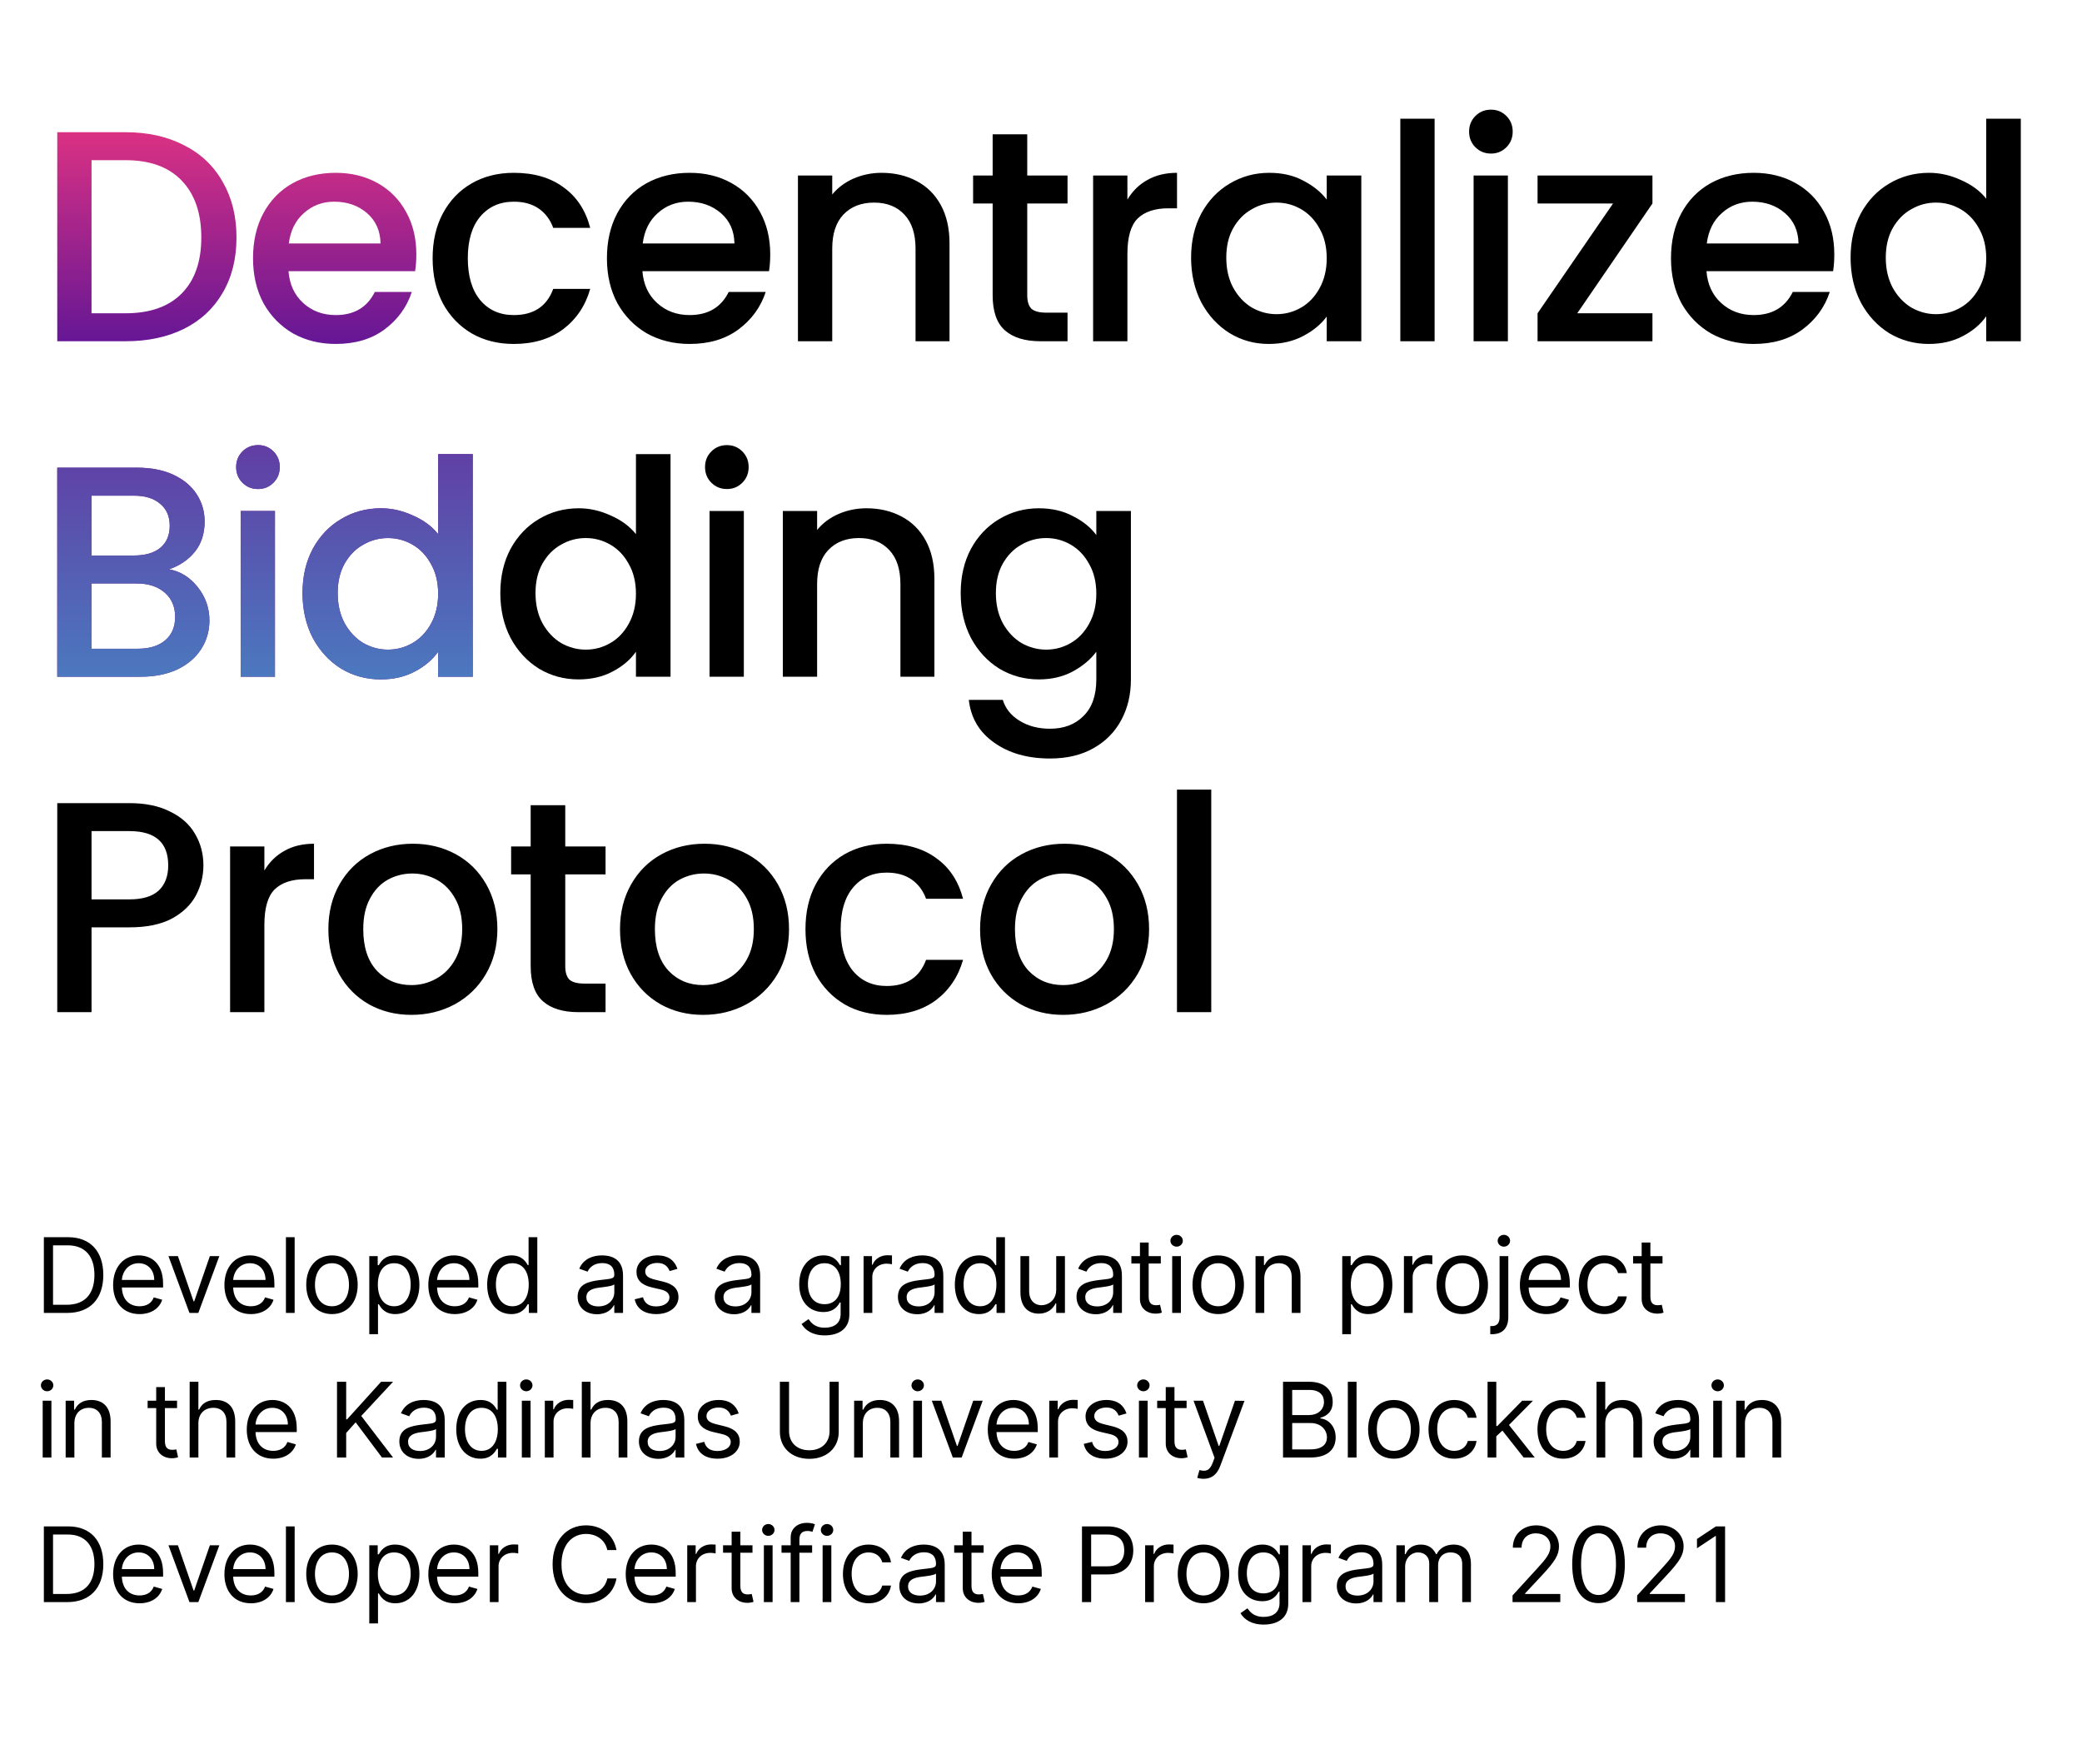 <svg width="360" height="305" viewBox="0 0 360 305" fill="none" xmlns="http://www.w3.org/2000/svg">
<g clip-path="url(#clip0)">
<path d="M11.625 227C15.614 227 17.864 224.52 17.864 220.429C17.864 216.364 15.614 213.909 11.804 213.909H7.585V227H11.625ZM9.17 225.594V215.315H11.702C14.77 215.315 16.329 217.259 16.329 220.429C16.329 223.625 14.77 225.594 11.523 225.594H9.17ZM24.135 227.205C26.129 227.205 27.586 226.207 28.047 224.724L26.589 224.315C26.206 225.338 25.317 225.849 24.135 225.849C22.364 225.849 21.143 224.705 21.073 222.602H28.2V221.963C28.2 218.307 26.027 217.054 23.981 217.054C21.322 217.054 19.558 219.151 19.558 222.168C19.558 225.185 21.297 227.205 24.135 227.205ZM21.073 221.298C21.175 219.771 22.255 218.409 23.981 218.409C25.618 218.409 26.666 219.636 26.666 221.298H21.073ZM37.924 217.182H36.288L33.578 225.006H33.475L30.765 217.182H29.129L32.76 227H34.294L37.924 217.182ZM43.38 227.205C45.375 227.205 46.832 226.207 47.292 224.724L45.835 224.315C45.451 225.338 44.563 225.849 43.38 225.849C41.61 225.849 40.389 224.705 40.319 222.602H47.446V221.963C47.446 218.307 45.272 217.054 43.227 217.054C40.568 217.054 38.804 219.151 38.804 222.168C38.804 225.185 40.542 227.205 43.38 227.205ZM40.319 221.298C40.421 219.771 41.501 218.409 43.227 218.409C44.863 218.409 45.912 219.636 45.912 221.298H40.319ZM50.949 213.909H49.44V227H50.949V213.909ZM57.401 227.205C60.06 227.205 61.849 225.185 61.849 222.142C61.849 219.074 60.06 217.054 57.401 217.054C54.742 217.054 52.952 219.074 52.952 222.142C52.952 225.185 54.742 227.205 57.401 227.205ZM57.401 225.849C55.381 225.849 54.46 224.111 54.46 222.142C54.46 220.173 55.381 218.409 57.401 218.409C59.42 218.409 60.341 220.173 60.341 222.142C60.341 224.111 59.42 225.849 57.401 225.849ZM63.852 230.682H65.361V225.491H65.489C65.821 226.028 66.46 227.205 68.352 227.205C70.807 227.205 72.52 225.236 72.52 222.116C72.52 219.023 70.807 217.054 68.327 217.054C66.409 217.054 65.821 218.23 65.489 218.741H65.31V217.182H63.852V230.682ZM65.335 222.091C65.335 219.892 66.307 218.409 68.148 218.409C70.065 218.409 71.011 220.02 71.011 222.091C71.011 224.188 70.04 225.849 68.148 225.849C66.332 225.849 65.335 224.315 65.335 222.091ZM78.637 227.205C80.632 227.205 82.089 226.207 82.549 224.724L81.092 224.315C80.708 225.338 79.82 225.849 78.637 225.849C76.867 225.849 75.646 224.705 75.576 222.602H82.703V221.963C82.703 218.307 80.529 217.054 78.484 217.054C75.825 217.054 74.061 219.151 74.061 222.168C74.061 225.185 75.799 227.205 78.637 227.205ZM75.576 221.298C75.678 219.771 76.758 218.409 78.484 218.409C80.12 218.409 81.169 219.636 81.169 221.298H75.576ZM88.405 227.205C90.297 227.205 90.936 226.028 91.269 225.491H91.448V227H92.905V213.909H91.396V218.741H91.269C90.936 218.23 90.348 217.054 88.43 217.054C85.95 217.054 84.237 219.023 84.237 222.116C84.237 225.236 85.95 227.205 88.405 227.205ZM88.609 225.849C86.717 225.849 85.746 224.188 85.746 222.091C85.746 220.02 86.692 218.409 88.609 218.409C90.45 218.409 91.422 219.892 91.422 222.091C91.422 224.315 90.425 225.849 88.609 225.849ZM103.229 227.23C104.942 227.23 105.837 226.31 106.144 225.67H106.22V227H107.729V220.531C107.729 217.412 105.351 217.054 104.098 217.054C102.615 217.054 100.928 217.565 100.161 219.355L101.593 219.866C101.925 219.151 102.711 218.384 104.149 218.384C105.536 218.384 106.22 219.119 106.22 220.378V220.429C106.22 221.158 105.479 221.094 103.689 221.324C101.867 221.56 99.879 221.963 99.879 224.213C99.879 226.131 101.362 227.23 103.229 227.23ZM103.459 225.875C102.257 225.875 101.388 225.338 101.388 224.29C101.388 223.139 102.436 222.781 103.612 222.628C104.252 222.551 105.965 222.372 106.22 222.065V223.446C106.22 224.673 105.249 225.875 103.459 225.875ZM117.137 219.381C116.664 217.987 115.603 217.054 113.66 217.054C111.588 217.054 110.054 218.23 110.054 219.892C110.054 221.247 110.86 222.155 112.662 222.577L114.299 222.96C115.289 223.19 115.756 223.663 115.756 224.341C115.756 225.185 114.861 225.875 113.455 225.875C112.221 225.875 111.448 225.344 111.179 224.29L109.748 224.648C110.099 226.316 111.473 227.205 113.481 227.205C115.762 227.205 117.316 225.958 117.316 224.264C117.316 222.896 116.459 222.033 114.708 221.605L113.25 221.247C112.087 220.96 111.563 220.57 111.563 219.815C111.563 218.972 112.458 218.358 113.66 218.358C114.976 218.358 115.52 219.087 115.782 219.764L117.137 219.381ZM126.938 227.23C128.651 227.23 129.546 226.31 129.853 225.67H129.93V227H131.438V220.531C131.438 217.412 129.06 217.054 127.808 217.054C126.325 217.054 124.637 217.565 123.87 219.355L125.302 219.866C125.634 219.151 126.42 218.384 127.859 218.384C129.246 218.384 129.93 219.119 129.93 220.378V220.429C129.93 221.158 129.188 221.094 127.398 221.324C125.577 221.56 123.589 221.963 123.589 224.213C123.589 226.131 125.072 227.23 126.938 227.23ZM127.168 225.875C125.967 225.875 125.097 225.338 125.097 224.29C125.097 223.139 126.146 222.781 127.322 222.628C127.961 222.551 129.674 222.372 129.93 222.065V223.446C129.93 224.673 128.958 225.875 127.168 225.875ZM142.617 230.886C144.969 230.886 146.862 229.812 146.862 227.281V217.182H145.404V218.741H145.251C144.918 218.23 144.305 217.054 142.387 217.054C139.907 217.054 138.194 219.023 138.194 222.04C138.194 225.108 139.984 226.847 142.362 226.847C144.279 226.847 144.893 225.722 145.225 225.185H145.353V227.179C145.353 228.815 144.202 229.557 142.617 229.557C140.834 229.557 140.207 228.617 139.805 228.074L138.603 228.918C139.217 229.947 140.425 230.886 142.617 230.886ZM142.566 225.491C140.674 225.491 139.702 224.06 139.702 222.014C139.702 220.02 140.648 218.409 142.566 218.409C144.407 218.409 145.379 219.892 145.379 222.014C145.379 224.188 144.381 225.491 142.566 225.491ZM149.323 227H150.831V220.787C150.831 219.457 151.88 218.486 153.312 218.486C153.714 218.486 154.13 218.562 154.232 218.588V217.054C154.059 217.041 153.663 217.028 153.439 217.028C152.263 217.028 151.24 217.693 150.883 218.665H150.78V217.182H149.323V227ZM158.609 227.23C160.322 227.23 161.217 226.31 161.524 225.67H161.601V227H163.109V220.531C163.109 217.412 160.731 217.054 159.479 217.054C157.996 217.054 156.308 217.565 155.541 219.355L156.973 219.866C157.305 219.151 158.092 218.384 159.53 218.384C160.917 218.384 161.601 219.119 161.601 220.378V220.429C161.601 221.158 160.859 221.094 159.07 221.324C157.248 221.56 155.26 221.963 155.26 224.213C155.26 226.131 156.743 227.23 158.609 227.23ZM158.839 225.875C157.638 225.875 156.768 225.338 156.768 224.29C156.768 223.139 157.817 222.781 158.993 222.628C159.632 222.551 161.345 222.372 161.601 222.065V223.446C161.601 224.673 160.629 225.875 158.839 225.875ZM169.27 227.205C171.162 227.205 171.801 226.028 172.134 225.491H172.313V227H173.77V213.909H172.262V218.741H172.134C171.801 218.23 171.213 217.054 169.296 217.054C166.816 217.054 165.102 219.023 165.102 222.116C165.102 225.236 166.816 227.205 169.27 227.205ZM169.475 225.849C167.583 225.849 166.611 224.188 166.611 222.091C166.611 220.02 167.557 218.409 169.475 218.409C171.316 218.409 172.287 219.892 172.287 222.091C172.287 224.315 171.29 225.849 169.475 225.849ZM182.63 222.986C182.63 224.827 181.224 225.67 180.099 225.67C178.846 225.67 177.951 224.75 177.951 223.318V217.182H176.442V223.42C176.442 225.926 177.772 227.128 179.613 227.128C181.096 227.128 182.067 226.335 182.528 225.338H182.63V227H184.138V217.182H182.63V222.986ZM189.491 227.23C191.204 227.23 192.099 226.31 192.405 225.67H192.482V227H193.991V220.531C193.991 217.412 191.613 217.054 190.36 217.054C188.877 217.054 187.189 217.565 186.422 219.355L187.854 219.866C188.187 219.151 188.973 218.384 190.411 218.384C191.798 218.384 192.482 219.119 192.482 220.378V220.429C192.482 221.158 191.741 221.094 189.951 221.324C188.129 221.56 186.141 221.963 186.141 224.213C186.141 226.131 187.624 227.23 189.491 227.23ZM189.721 225.875C188.519 225.875 187.65 225.338 187.65 224.29C187.65 223.139 188.698 222.781 189.874 222.628C190.513 222.551 192.226 222.372 192.482 222.065V223.446C192.482 224.673 191.51 225.875 189.721 225.875ZM200.714 217.182H198.617V214.83H197.109V217.182H195.626V218.46H197.109V224.597C197.109 226.31 198.489 227.128 199.768 227.128C200.33 227.128 200.688 227.026 200.893 226.949L200.586 225.594C200.458 225.619 200.254 225.67 199.921 225.67C199.256 225.67 198.617 225.466 198.617 224.188V218.46H200.714V217.182ZM202.683 227H204.192V217.182H202.683V227ZM203.45 215.545C204.038 215.545 204.524 215.085 204.524 214.523C204.524 213.96 204.038 213.5 203.45 213.5C202.862 213.5 202.376 213.96 202.376 214.523C202.376 215.085 202.862 215.545 203.45 215.545ZM210.643 227.205C213.302 227.205 215.092 225.185 215.092 222.142C215.092 219.074 213.302 217.054 210.643 217.054C207.984 217.054 206.194 219.074 206.194 222.142C206.194 225.185 207.984 227.205 210.643 227.205ZM210.643 225.849C208.623 225.849 207.703 224.111 207.703 222.142C207.703 220.173 208.623 218.409 210.643 218.409C212.663 218.409 213.583 220.173 213.583 222.142C213.583 224.111 212.663 225.849 210.643 225.849ZM218.603 221.094C218.603 219.381 219.664 218.409 221.109 218.409C222.509 218.409 223.359 219.323 223.359 220.864V227H224.867V220.761C224.867 218.256 223.532 217.054 221.544 217.054C220.061 217.054 219.14 217.719 218.68 218.716H218.552V217.182H217.095V227H218.603V221.094ZM232.087 230.682H233.595V225.491H233.723C234.055 226.028 234.694 227.205 236.587 227.205C239.041 227.205 240.754 225.236 240.754 222.116C240.754 219.023 239.041 217.054 236.561 217.054C234.643 217.054 234.055 218.23 233.723 218.741H233.544V217.182H232.087V230.682ZM233.569 222.091C233.569 219.892 234.541 218.409 236.382 218.409C238.3 218.409 239.246 220.02 239.246 222.091C239.246 224.188 238.274 225.849 236.382 225.849C234.567 225.849 233.569 224.315 233.569 222.091ZM242.755 227H244.264V220.787C244.264 219.457 245.312 218.486 246.744 218.486C247.147 218.486 247.562 218.562 247.664 218.588V217.054C247.492 217.041 247.095 217.028 246.872 217.028C245.696 217.028 244.673 217.693 244.315 218.665H244.213V217.182H242.755V227ZM252.842 227.205C255.501 227.205 257.291 225.185 257.291 222.142C257.291 219.074 255.501 217.054 252.842 217.054C250.183 217.054 248.394 219.074 248.394 222.142C248.394 225.185 250.183 227.205 252.842 227.205ZM252.842 225.849C250.822 225.849 249.902 224.111 249.902 222.142C249.902 220.173 250.822 218.409 252.842 218.409C254.862 218.409 255.783 220.173 255.783 222.142C255.783 224.111 254.862 225.849 252.842 225.849ZM259.294 217.182V227.716C259.294 228.713 258.885 229.276 257.964 229.276H257.683V230.682H257.99C259.882 230.682 260.802 229.531 260.802 227.716V217.182H259.294ZM260.035 215.545C260.624 215.545 261.109 215.085 261.109 214.523C261.109 213.96 260.624 213.5 260.035 213.5C259.447 213.5 258.962 213.96 258.962 214.523C258.962 215.085 259.447 215.545 260.035 215.545ZM267.382 227.205C269.376 227.205 270.834 226.207 271.294 224.724L269.836 224.315C269.453 225.338 268.564 225.849 267.382 225.849C265.611 225.849 264.39 224.705 264.32 222.602H271.447V221.963C271.447 218.307 269.274 217.054 267.229 217.054C264.569 217.054 262.805 219.151 262.805 222.168C262.805 225.185 264.544 227.205 267.382 227.205ZM264.32 221.298C264.422 219.771 265.503 218.409 267.229 218.409C268.865 218.409 269.913 219.636 269.913 221.298H264.32ZM277.431 227.205C279.604 227.205 281.036 225.875 281.291 224.136H279.783C279.502 225.21 278.607 225.849 277.431 225.849C275.641 225.849 274.49 224.366 274.49 222.091C274.49 219.866 275.666 218.409 277.431 218.409C278.76 218.409 279.553 219.227 279.783 220.122H281.291C281.036 218.281 279.476 217.054 277.405 217.054C274.746 217.054 272.982 219.151 272.982 222.142C272.982 225.082 274.669 227.205 277.431 227.205ZM287.467 217.182H285.37V214.83H283.861V217.182H282.379V218.46H283.861V224.597C283.861 226.31 285.242 227.128 286.521 227.128C287.083 227.128 287.441 227.026 287.646 226.949L287.339 225.594C287.211 225.619 287.006 225.67 286.674 225.67C286.009 225.67 285.37 225.466 285.37 224.188V218.46H287.467V217.182ZM7.381 252H8.889V242.182H7.381V252ZM8.148 240.545C8.736 240.545 9.222 240.085 9.222 239.523C9.222 238.96 8.736 238.5 8.148 238.5C7.56 238.5 7.074 238.96 7.074 239.523C7.074 240.085 7.56 240.545 8.148 240.545ZM12.861 246.094C12.861 244.381 13.922 243.409 15.366 243.409C16.766 243.409 17.616 244.323 17.616 245.864V252H19.125V245.761C19.125 243.256 17.789 242.054 15.801 242.054C14.318 242.054 13.398 242.719 12.937 243.716H12.81V242.182H11.352V252H12.861V246.094ZM30.614 242.182H28.517V239.83H27.009V242.182H25.526V243.46H27.009V249.597C27.009 251.31 28.389 252.128 29.668 252.128C30.23 252.128 30.588 252.026 30.793 251.949L30.486 250.594C30.358 250.619 30.154 250.67 29.821 250.67C29.157 250.67 28.517 250.466 28.517 249.188V243.46H30.614V242.182ZM34.303 246.094C34.303 244.381 35.395 243.409 36.885 243.409C38.304 243.409 39.16 244.304 39.16 245.864V252H40.669V245.761C40.669 243.237 39.327 242.054 37.319 242.054C35.773 242.054 34.891 242.7 34.43 243.716H34.303V238.909H32.794V252H34.303V246.094ZM47.245 252.205C49.239 252.205 50.697 251.207 51.157 249.724L49.7 249.315C49.316 250.338 48.428 250.849 47.245 250.849C45.475 250.849 44.254 249.705 44.183 247.602H51.31V246.963C51.31 243.307 49.137 242.054 47.092 242.054C44.433 242.054 42.669 244.151 42.669 247.168C42.669 250.185 44.407 252.205 47.245 252.205ZM44.183 246.298C44.286 244.771 45.366 243.409 47.092 243.409C48.728 243.409 49.776 244.636 49.776 246.298H44.183ZM58.272 252H59.858V247.756L61.494 245.915L66.045 252H67.963L62.465 244.815L67.963 238.909H65.892L60.011 245.403H59.858V238.909H58.272V252ZM72.399 252.23C74.112 252.23 75.007 251.31 75.314 250.67H75.391V252H76.899V245.531C76.899 242.412 74.521 242.054 73.269 242.054C71.785 242.054 70.098 242.565 69.331 244.355L70.763 244.866C71.095 244.151 71.881 243.384 73.32 243.384C74.707 243.384 75.391 244.119 75.391 245.378V245.429C75.391 246.158 74.649 246.094 72.859 246.324C71.038 246.56 69.05 246.963 69.05 249.213C69.05 251.131 70.533 252.23 72.399 252.23ZM72.629 250.875C71.428 250.875 70.558 250.338 70.558 249.29C70.558 248.139 71.607 247.781 72.783 247.628C73.422 247.551 75.135 247.372 75.391 247.065V248.446C75.391 249.673 74.419 250.875 72.629 250.875ZM83.06 252.205C84.952 252.205 85.591 251.028 85.924 250.491H86.103V252H87.56V238.909H86.051V243.741H85.924C85.591 243.23 85.003 242.054 83.085 242.054C80.605 242.054 78.892 244.023 78.892 247.116C78.892 250.236 80.605 252.205 83.06 252.205ZM83.264 250.849C81.372 250.849 80.401 249.188 80.401 247.091C80.401 245.02 81.347 243.409 83.264 243.409C85.105 243.409 86.077 244.892 86.077 247.091C86.077 249.315 85.08 250.849 83.264 250.849ZM90.232 252H91.741V242.182H90.232V252ZM90.999 240.545C91.587 240.545 92.073 240.085 92.073 239.523C92.073 238.96 91.587 238.5 90.999 238.5C90.411 238.5 89.925 238.96 89.925 239.523C89.925 240.085 90.411 240.545 90.999 240.545ZM94.204 252H95.712V245.787C95.712 244.457 96.76 243.486 98.192 243.486C98.595 243.486 99.01 243.562 99.113 243.588V242.054C98.94 242.041 98.544 242.028 98.32 242.028C97.144 242.028 96.121 242.693 95.763 243.665H95.661V242.182H94.204V252ZM102.11 246.094C102.11 244.381 103.203 243.409 104.692 243.409C106.111 243.409 106.967 244.304 106.967 245.864V252H108.476V245.761C108.476 243.237 107.134 242.054 105.127 242.054C103.58 242.054 102.698 242.7 102.237 243.716H102.11V238.909H100.601V252H102.11V246.094ZM113.825 252.23C115.538 252.23 116.433 251.31 116.74 250.67H116.816V252H118.325V245.531C118.325 242.412 115.947 242.054 114.694 242.054C113.211 242.054 111.524 242.565 110.757 244.355L112.189 244.866C112.521 244.151 113.307 243.384 114.745 243.384C116.132 243.384 116.816 244.119 116.816 245.378V245.429C116.816 246.158 116.075 246.094 114.285 246.324C112.463 246.56 110.476 246.963 110.476 249.213C110.476 251.131 111.958 252.23 113.825 252.23ZM114.055 250.875C112.853 250.875 111.984 250.338 111.984 249.29C111.984 248.139 113.032 247.781 114.208 247.628C114.848 247.551 116.561 247.372 116.816 247.065V248.446C116.816 249.673 115.845 250.875 114.055 250.875ZM127.733 244.381C127.26 242.987 126.199 242.054 124.256 242.054C122.185 242.054 120.651 243.23 120.651 244.892C120.651 246.247 121.456 247.155 123.258 247.577L124.895 247.96C125.886 248.19 126.352 248.663 126.352 249.341C126.352 250.185 125.457 250.875 124.051 250.875C122.817 250.875 122.044 250.344 121.776 249.29L120.344 249.648C120.695 251.316 122.07 252.205 124.077 252.205C126.359 252.205 127.912 250.958 127.912 249.264C127.912 247.896 127.055 247.033 125.304 246.605L123.847 246.247C122.683 245.96 122.159 245.57 122.159 244.815C122.159 243.972 123.054 243.358 124.256 243.358C125.572 243.358 126.116 244.087 126.378 244.764L127.733 244.381ZM143.441 238.909V247.449C143.441 249.366 142.124 250.747 139.938 250.747C137.752 250.747 136.435 249.366 136.435 247.449V238.909H134.85V247.577C134.85 250.261 136.857 252.23 139.938 252.23C143.019 252.23 145.026 250.261 145.026 247.577V238.909H143.441ZM149.195 246.094C149.195 244.381 150.257 243.409 151.701 243.409C153.101 243.409 153.951 244.323 153.951 245.864V252H155.46V245.761C155.46 243.256 154.124 242.054 152.136 242.054C150.653 242.054 149.732 242.719 149.272 243.716H149.144V242.182H147.687V252H149.195V246.094ZM157.916 252H159.425V242.182H157.916V252ZM158.683 240.545C159.271 240.545 159.757 240.085 159.757 239.523C159.757 238.96 159.271 238.5 158.683 238.5C158.095 238.5 157.609 238.96 157.609 239.523C157.609 240.085 158.095 240.545 158.683 240.545ZM169.916 242.182H168.28L165.57 250.006H165.467L162.757 242.182H161.121L164.751 252H166.285L169.916 242.182ZM175.372 252.205C177.366 252.205 178.824 251.207 179.284 249.724L177.827 249.315C177.443 250.338 176.555 250.849 175.372 250.849C173.602 250.849 172.381 249.705 172.31 247.602H179.438V246.963C179.438 243.307 177.264 242.054 175.219 242.054C172.56 242.054 170.795 244.151 170.795 247.168C170.795 250.185 172.534 252.205 175.372 252.205ZM172.31 246.298C172.413 244.771 173.493 243.409 175.219 243.409C176.855 243.409 177.903 244.636 177.903 246.298H172.31ZM181.432 252H182.941V245.787C182.941 244.457 183.989 243.486 185.421 243.486C185.824 243.486 186.239 243.562 186.341 243.588V242.054C186.169 242.041 185.772 242.028 185.549 242.028C184.373 242.028 183.35 242.693 182.992 243.665H182.89V242.182H181.432V252ZM194.784 244.381C194.311 242.987 193.25 242.054 191.307 242.054C189.236 242.054 187.702 243.23 187.702 244.892C187.702 246.247 188.507 247.155 190.31 247.577L191.946 247.96C192.937 248.19 193.403 248.663 193.403 249.341C193.403 250.185 192.508 250.875 191.102 250.875C189.869 250.875 189.095 250.344 188.827 249.29L187.395 249.648C187.746 251.316 189.121 252.205 191.128 252.205C193.41 252.205 194.963 250.958 194.963 249.264C194.963 247.896 194.106 247.033 192.355 246.605L190.898 246.247C189.734 245.96 189.21 245.57 189.21 244.815C189.21 243.972 190.105 243.358 191.307 243.358C192.624 243.358 193.167 244.087 193.429 244.764L194.784 244.381ZM196.934 252H198.442V242.182H196.934V252ZM197.701 240.545C198.289 240.545 198.775 240.085 198.775 239.523C198.775 238.96 198.289 238.5 197.701 238.5C197.113 238.5 196.627 238.96 196.627 239.523C196.627 240.085 197.113 240.545 197.701 240.545ZM205.175 242.182H203.079V239.83H201.57V242.182H200.087V243.46H201.57V249.597C201.57 251.31 202.951 252.128 204.229 252.128C204.792 252.128 205.15 252.026 205.354 251.949L205.047 250.594C204.919 250.619 204.715 250.67 204.383 250.67C203.718 250.67 203.079 250.466 203.079 249.188V243.46H205.175V242.182ZM208.116 255.682C209.477 255.682 210.436 254.96 211.005 253.432L215.186 242.207L213.536 242.182L210.826 250.006H210.724L208.014 242.182H206.377L210.008 252.051L209.727 252.818C209.177 254.314 208.499 254.455 207.4 254.173L207.017 255.503C207.17 255.58 207.605 255.682 208.116 255.682ZM221.849 252H226.579C229.672 252 230.951 250.491 230.951 248.523C230.951 246.452 229.519 245.327 228.317 245.25V245.122C229.442 244.815 230.439 244.074 230.439 242.386C230.439 240.469 229.161 238.909 226.425 238.909H221.849V252ZM223.434 250.594V246.043H226.655C228.368 246.043 229.442 247.193 229.442 248.523C229.442 249.673 228.65 250.594 226.579 250.594H223.434ZM223.434 244.662V240.315H226.425C228.164 240.315 228.931 241.236 228.931 242.386C228.931 243.767 227.806 244.662 226.374 244.662H223.434ZM234.56 238.909H233.051V252H234.56V238.909ZM241.011 252.205C243.67 252.205 245.46 250.185 245.46 247.142C245.46 244.074 243.67 242.054 241.011 242.054C238.352 242.054 236.562 244.074 236.562 247.142C236.562 250.185 238.352 252.205 241.011 252.205ZM241.011 250.849C238.991 250.849 238.071 249.111 238.071 247.142C238.071 245.173 238.991 243.409 241.011 243.409C243.031 243.409 243.951 245.173 243.951 247.142C243.951 249.111 243.031 250.849 241.011 250.849ZM251.451 252.205C253.625 252.205 255.056 250.875 255.312 249.136H253.804C253.522 250.21 252.627 250.849 251.451 250.849C249.662 250.849 248.511 249.366 248.511 247.091C248.511 244.866 249.687 243.409 251.451 243.409C252.781 243.409 253.574 244.227 253.804 245.122H255.312C255.056 243.281 253.497 242.054 251.426 242.054C248.767 242.054 247.002 244.151 247.002 247.142C247.002 250.082 248.69 252.205 251.451 252.205ZM257.217 252H258.726V248.325L259.781 247.347L263.456 252H265.374L260.918 246.375L265.067 242.182H263.2L258.905 246.554H258.726V238.909H257.217V252ZM270.293 252.205C272.466 252.205 273.898 250.875 274.154 249.136H272.645C272.364 250.21 271.469 250.849 270.293 250.849C268.503 250.849 267.352 249.366 267.352 247.091C267.352 244.866 268.529 243.409 270.293 243.409C271.622 243.409 272.415 244.227 272.645 245.122H274.154C273.898 243.281 272.338 242.054 270.267 242.054C267.608 242.054 265.844 244.151 265.844 247.142C265.844 250.082 267.531 252.205 270.293 252.205ZM277.567 246.094C277.567 244.381 278.66 243.409 280.15 243.409C281.569 243.409 282.425 244.304 282.425 245.864V252H283.934V245.761C283.934 243.237 282.591 242.054 280.584 242.054C279.038 242.054 278.155 242.7 277.695 243.716H277.567V238.909H276.059V252H277.567V246.094ZM289.283 252.23C290.996 252.23 291.891 251.31 292.198 250.67H292.274V252H293.783V245.531C293.783 242.412 291.405 242.054 290.152 242.054C288.669 242.054 286.982 242.565 286.215 244.355L287.646 244.866C287.979 244.151 288.765 243.384 290.203 243.384C291.59 243.384 292.274 244.119 292.274 245.378V245.429C292.274 246.158 291.533 246.094 289.743 246.324C287.921 246.56 285.933 246.963 285.933 249.213C285.933 251.131 287.416 252.23 289.283 252.23ZM289.513 250.875C288.311 250.875 287.442 250.338 287.442 249.29C287.442 248.139 288.49 247.781 289.666 247.628C290.305 247.551 292.019 247.372 292.274 247.065V248.446C292.274 249.673 291.303 250.875 289.513 250.875ZM296.236 252H297.745V242.182H296.236V252ZM297.003 240.545C297.591 240.545 298.077 240.085 298.077 239.523C298.077 238.96 297.591 238.5 297.003 238.5C296.415 238.5 295.929 238.96 295.929 239.523C295.929 240.085 296.415 240.545 297.003 240.545ZM301.716 246.094C301.716 244.381 302.777 243.409 304.222 243.409C305.622 243.409 306.472 244.323 306.472 245.864V252H307.98V245.761C307.98 243.256 306.644 242.054 304.657 242.054C303.174 242.054 302.253 242.719 301.793 243.716H301.665V242.182H300.208V252H301.716V246.094ZM11.625 277C15.614 277 17.864 274.52 17.864 270.429C17.864 266.364 15.614 263.909 11.804 263.909H7.585V277H11.625ZM9.17 275.594V265.315H11.702C14.77 265.315 16.329 267.259 16.329 270.429C16.329 273.625 14.77 275.594 11.523 275.594H9.17ZM24.135 277.205C26.129 277.205 27.586 276.207 28.047 274.724L26.589 274.315C26.206 275.338 25.317 275.849 24.135 275.849C22.364 275.849 21.143 274.705 21.073 272.602H28.2V271.963C28.2 268.307 26.027 267.054 23.981 267.054C21.322 267.054 19.558 269.151 19.558 272.168C19.558 275.185 21.297 277.205 24.135 277.205ZM21.073 271.298C21.175 269.771 22.255 268.409 23.981 268.409C25.618 268.409 26.666 269.636 26.666 271.298H21.073ZM37.924 267.182H36.288L33.578 275.006H33.475L30.765 267.182H29.129L32.76 277H34.294L37.924 267.182ZM43.38 277.205C45.375 277.205 46.832 276.207 47.292 274.724L45.835 274.315C45.451 275.338 44.563 275.849 43.38 275.849C41.61 275.849 40.389 274.705 40.319 272.602H47.446V271.963C47.446 268.307 45.272 267.054 43.227 267.054C40.568 267.054 38.804 269.151 38.804 272.168C38.804 275.185 40.542 277.205 43.38 277.205ZM40.319 271.298C40.421 269.771 41.501 268.409 43.227 268.409C44.863 268.409 45.912 269.636 45.912 271.298H40.319ZM50.949 263.909H49.44V277H50.949V263.909ZM57.401 277.205C60.06 277.205 61.849 275.185 61.849 272.142C61.849 269.074 60.06 267.054 57.401 267.054C54.742 267.054 52.952 269.074 52.952 272.142C52.952 275.185 54.742 277.205 57.401 277.205ZM57.401 275.849C55.381 275.849 54.46 274.111 54.46 272.142C54.46 270.173 55.381 268.409 57.401 268.409C59.42 268.409 60.341 270.173 60.341 272.142C60.341 274.111 59.42 275.849 57.401 275.849ZM63.852 280.682H65.361V275.491H65.489C65.821 276.028 66.46 277.205 68.352 277.205C70.807 277.205 72.52 275.236 72.52 272.116C72.52 269.023 70.807 267.054 68.327 267.054C66.409 267.054 65.821 268.23 65.489 268.741H65.31V267.182H63.852V280.682ZM65.335 272.091C65.335 269.892 66.307 268.409 68.148 268.409C70.065 268.409 71.011 270.02 71.011 272.091C71.011 274.188 70.04 275.849 68.148 275.849C66.332 275.849 65.335 274.315 65.335 272.091ZM78.637 277.205C80.632 277.205 82.089 276.207 82.549 274.724L81.092 274.315C80.708 275.338 79.82 275.849 78.637 275.849C76.867 275.849 75.646 274.705 75.576 272.602H82.703V271.963C82.703 268.307 80.529 267.054 78.484 267.054C75.825 267.054 74.061 269.151 74.061 272.168C74.061 275.185 75.799 277.205 78.637 277.205ZM75.576 271.298C75.678 269.771 76.758 268.409 78.484 268.409C80.12 268.409 81.169 269.636 81.169 271.298H75.576ZM84.698 277H86.206V270.787C86.206 269.457 87.254 268.486 88.686 268.486C89.089 268.486 89.504 268.562 89.607 268.588V267.054C89.434 267.041 89.038 267.028 88.814 267.028C87.638 267.028 86.615 267.693 86.257 268.665H86.155V267.182H84.698V277ZM106.596 268C106.11 265.315 103.962 263.73 101.329 263.73C97.979 263.73 95.55 266.312 95.55 270.455C95.55 274.597 97.979 277.179 101.329 277.179C103.962 277.179 106.11 275.594 106.596 272.909H105.011C104.627 274.724 103.067 275.696 101.329 275.696C98.951 275.696 97.085 273.855 97.085 270.455C97.085 267.054 98.951 265.213 101.329 265.213C103.067 265.213 104.627 266.185 105.011 268H106.596ZM112.769 277.205C114.764 277.205 116.221 276.207 116.681 274.724L115.224 274.315C114.84 275.338 113.952 275.849 112.769 275.849C110.999 275.849 109.778 274.705 109.708 272.602H116.835V271.963C116.835 268.307 114.661 267.054 112.616 267.054C109.957 267.054 108.193 269.151 108.193 272.168C108.193 275.185 109.931 277.205 112.769 277.205ZM109.708 271.298C109.81 269.771 110.89 268.409 112.616 268.409C114.252 268.409 115.301 269.636 115.301 271.298H109.708ZM118.83 277H120.338V270.787C120.338 269.457 121.386 268.486 122.818 268.486C123.221 268.486 123.636 268.562 123.739 268.588V267.054C123.566 267.041 123.17 267.028 122.946 267.028C121.77 267.028 120.747 267.693 120.389 268.665H120.287V267.182H118.83V277ZM130.112 267.182H128.015V264.83H126.507V267.182H125.024V268.46H126.507V274.597C126.507 276.31 127.887 277.128 129.166 277.128C129.728 277.128 130.086 277.026 130.291 276.949L129.984 275.594C129.856 275.619 129.652 275.67 129.319 275.67C128.655 275.67 128.015 275.466 128.015 274.188V268.46H130.112V267.182ZM132.081 277H133.59V267.182H132.081V277ZM132.848 265.545C133.436 265.545 133.922 265.085 133.922 264.523C133.922 263.96 133.436 263.5 132.848 263.5C132.26 263.5 131.774 263.96 131.774 264.523C131.774 265.085 132.26 265.545 132.848 265.545ZM140.425 267.182H138.226V266.185C138.226 265.213 138.635 264.702 139.632 264.702C140.067 264.702 140.322 264.804 140.476 264.855L140.911 263.551C140.68 263.449 140.22 263.295 139.479 263.295C138.072 263.295 136.717 264.139 136.717 265.827V267.182H135.132V268.46H136.717V277H138.226V268.46H140.425V267.182ZM142.239 277H143.747V267.182H142.239V277ZM143.006 265.545C143.594 265.545 144.08 265.085 144.08 264.523C144.08 263.96 143.594 263.5 143.006 263.5C142.418 263.5 141.932 263.96 141.932 264.523C141.932 265.085 142.418 265.545 143.006 265.545ZM150.199 277.205C152.372 277.205 153.804 275.875 154.06 274.136H152.551C152.27 275.21 151.375 275.849 150.199 275.849C148.409 275.849 147.259 274.366 147.259 272.091C147.259 269.866 148.435 268.409 150.199 268.409C151.529 268.409 152.321 269.227 152.551 270.122H154.06C153.804 268.281 152.244 267.054 150.173 267.054C147.514 267.054 145.75 269.151 145.75 272.142C145.75 275.082 147.438 277.205 150.199 277.205ZM158.854 277.23C160.567 277.23 161.462 276.31 161.769 275.67H161.846V277H163.354V270.531C163.354 267.412 160.976 267.054 159.724 267.054C158.241 267.054 156.553 267.565 155.786 269.355L157.218 269.866C157.55 269.151 158.337 268.384 159.775 268.384C161.162 268.384 161.846 269.119 161.846 270.378V270.429C161.846 271.158 161.104 271.094 159.314 271.324C157.493 271.56 155.505 271.963 155.505 274.213C155.505 276.131 156.988 277.23 158.854 277.23ZM159.084 275.875C157.883 275.875 157.013 275.338 157.013 274.29C157.013 273.139 158.062 272.781 159.238 272.628C159.877 272.551 161.59 272.372 161.846 272.065V273.446C161.846 274.673 160.874 275.875 159.084 275.875ZM170.078 267.182H167.981V264.83H166.472V267.182H164.989V268.46H166.472V274.597C166.472 276.31 167.853 277.128 169.132 277.128C169.694 277.128 170.052 277.026 170.257 276.949L169.95 275.594C169.822 275.619 169.617 275.67 169.285 275.67C168.62 275.67 167.981 275.466 167.981 274.188V268.46H170.078V267.182ZM176.058 277.205C178.052 277.205 179.509 276.207 179.97 274.724L178.512 274.315C178.129 275.338 177.24 275.849 176.058 275.849C174.287 275.849 173.066 274.705 172.996 272.602H180.123V271.963C180.123 268.307 177.95 267.054 175.904 267.054C173.245 267.054 171.481 269.151 171.481 272.168C171.481 275.185 173.22 277.205 176.058 277.205ZM172.996 271.298C173.098 269.771 174.178 268.409 175.904 268.409C177.541 268.409 178.589 269.636 178.589 271.298H172.996ZM187.085 277H188.67V272.219H191.534C194.583 272.219 195.957 270.365 195.957 268.051C195.957 265.737 194.583 263.909 191.508 263.909H187.085V277ZM188.67 270.812V265.315H191.457C193.586 265.315 194.397 266.479 194.397 268.051C194.397 269.624 193.586 270.812 191.483 270.812H188.67ZM198.006 277H199.515V270.787C199.515 269.457 200.563 268.486 201.995 268.486C202.397 268.486 202.813 268.562 202.915 268.588V267.054C202.743 267.041 202.346 267.028 202.123 267.028C200.946 267.028 199.924 267.693 199.566 268.665H199.463V267.182H198.006V277ZM208.093 277.205C210.752 277.205 212.542 275.185 212.542 272.142C212.542 269.074 210.752 267.054 208.093 267.054C205.434 267.054 203.644 269.074 203.644 272.142C203.644 275.185 205.434 277.205 208.093 277.205ZM208.093 275.849C206.073 275.849 205.153 274.111 205.153 272.142C205.153 270.173 206.073 268.409 208.093 268.409C210.113 268.409 211.033 270.173 211.033 272.142C211.033 274.111 210.113 275.849 208.093 275.849ZM218.508 280.886C220.86 280.886 222.752 279.812 222.752 277.281V267.182H221.295V268.741H221.141C220.809 268.23 220.195 267.054 218.278 267.054C215.798 267.054 214.085 269.023 214.085 272.04C214.085 275.108 215.874 276.847 218.252 276.847C220.17 276.847 220.783 275.722 221.116 275.185H221.244V277.179C221.244 278.815 220.093 279.557 218.508 279.557C216.724 279.557 216.098 278.617 215.695 278.074L214.494 278.918C215.107 279.947 216.315 280.886 218.508 280.886ZM218.457 275.491C216.565 275.491 215.593 274.06 215.593 272.014C215.593 270.02 216.539 268.409 218.457 268.409C220.298 268.409 221.269 269.892 221.269 272.014C221.269 274.188 220.272 275.491 218.457 275.491ZM225.213 277H226.722V270.787C226.722 269.457 227.77 268.486 229.202 268.486C229.605 268.486 230.02 268.562 230.123 268.588V267.054C229.95 267.041 229.554 267.028 229.33 267.028C228.154 267.028 227.131 267.693 226.773 268.665H226.671V267.182H225.213V277ZM234.5 277.23C236.213 277.23 237.108 276.31 237.415 275.67H237.491V277H239V270.531C239 267.412 236.622 267.054 235.369 267.054C233.886 267.054 232.199 267.565 231.432 269.355L232.864 269.866C233.196 269.151 233.982 268.384 235.42 268.384C236.807 268.384 237.491 269.119 237.491 270.378V270.429C237.491 271.158 236.75 271.094 234.96 271.324C233.138 271.56 231.151 271.963 231.151 274.213C231.151 276.131 232.633 277.23 234.5 277.23ZM234.73 275.875C233.528 275.875 232.659 275.338 232.659 274.29C232.659 273.139 233.707 272.781 234.883 272.628C235.523 272.551 237.236 272.372 237.491 272.065V273.446C237.491 274.673 236.52 275.875 234.73 275.875ZM241.453 277H242.962V270.864C242.962 269.425 244.01 268.409 245.186 268.409C246.33 268.409 247.129 269.157 247.129 270.276V277H248.664V270.608C248.664 269.342 249.456 268.409 250.837 268.409C251.911 268.409 252.831 268.978 252.831 270.429V277H254.34V270.429C254.34 268.121 253.1 267.054 251.348 267.054C249.942 267.054 248.913 267.7 248.408 268.716H248.306C247.82 267.668 246.963 267.054 245.672 267.054C244.394 267.054 243.448 267.668 243.039 268.716H242.911V267.182H241.453V277ZM261.535 277H269.793V275.594H263.708V275.491L266.648 272.347C268.898 269.937 269.563 268.812 269.563 267.361C269.563 265.341 267.927 263.73 265.626 263.73C263.331 263.73 261.586 265.29 261.586 267.591H263.094C263.094 266.102 264.06 265.111 265.575 265.111C266.994 265.111 268.08 265.98 268.08 267.361C268.08 268.569 267.371 269.464 265.856 271.119L261.535 275.849V277ZM276.403 277.179C279.292 277.179 280.954 274.731 280.954 270.455C280.954 266.21 279.267 263.73 276.403 263.73C273.54 263.73 271.852 266.21 271.852 270.455C271.852 274.731 273.514 277.179 276.403 277.179ZM276.403 275.773C274.498 275.773 273.386 273.862 273.386 270.455C273.386 267.054 274.511 265.111 276.403 265.111C278.295 265.111 279.42 267.054 279.42 270.455C279.42 273.862 278.308 275.773 276.403 275.773ZM283.083 277H291.342V275.594H285.257V275.491L288.197 272.347C290.447 269.937 291.112 268.812 291.112 267.361C291.112 265.341 289.475 263.73 287.174 263.73C284.879 263.73 283.134 265.29 283.134 267.591H284.643C284.643 266.102 285.608 265.111 287.123 265.111C288.542 265.111 289.629 265.98 289.629 267.361C289.629 268.569 288.919 269.464 287.404 271.119L283.083 275.849V277ZM298.284 263.909H296.699L293.426 266.082V267.693L296.622 265.571H296.699V277H298.284V263.909Z" fill="black"/>
<path d="M21.704 22.86C25.552 22.86 28.915 23.605 31.792 25.096C34.704 26.552 36.94 28.667 38.5 31.44C40.095 34.179 40.892 37.385 40.892 41.06C40.892 44.735 40.095 47.924 38.5 50.628C36.94 53.332 34.704 55.412 31.792 56.868C28.915 58.289 25.552 59 21.704 59H9.9V22.86H21.704ZM21.704 54.164C25.933 54.164 29.175 53.02 31.428 50.732C33.681 48.444 34.808 45.22 34.808 41.06C34.808 36.865 33.681 33.589 31.428 31.232C29.175 28.875 25.933 27.696 21.704 27.696H15.828V54.164H21.704ZM71.987 43.972C71.987 45.047 71.918 46.017 71.779 46.884H49.887C50.06 49.172 50.91 51.009 52.435 52.396C53.961 53.783 55.833 54.476 58.051 54.476C61.24 54.476 63.494 53.141 64.811 50.472H71.207C70.341 53.107 68.763 55.273 66.475 56.972C64.222 58.636 61.414 59.468 58.051 59.468C55.312 59.468 52.851 58.861 50.667 57.648C48.518 56.4 46.819 54.667 45.571 52.448C44.358 50.195 43.751 47.595 43.751 44.648C43.751 41.701 44.34 39.119 45.519 36.9C46.733 34.647 48.414 32.913 50.563 31.7C52.747 30.487 55.243 29.88 58.051 29.88C60.755 29.88 63.164 30.469 65.279 31.648C67.394 32.827 69.04 34.491 70.219 36.64C71.398 38.755 71.987 41.199 71.987 43.972ZM65.799 42.1C65.764 39.916 64.984 38.165 63.459 36.848C61.934 35.531 60.044 34.872 57.791 34.872C55.746 34.872 53.995 35.531 52.539 36.848C51.083 38.131 50.217 39.881 49.939 42.1H65.799Z" fill="url(#paint0_linear)"/>
<path d="M74.805 44.648C74.805 41.701 75.394 39.119 76.573 36.9C77.786 34.647 79.45 32.913 81.565 31.7C83.68 30.487 86.106 29.88 88.845 29.88C92.312 29.88 95.172 30.712 97.425 32.376C99.713 34.005 101.256 36.345 102.053 39.396H95.657C95.137 37.975 94.305 36.865 93.161 36.068C92.017 35.271 90.578 34.872 88.845 34.872C86.418 34.872 84.477 35.739 83.021 37.472C81.6 39.171 80.889 41.563 80.889 44.648C80.889 47.733 81.6 50.143 83.021 51.876C84.477 53.609 86.418 54.476 88.845 54.476C92.277 54.476 94.548 52.968 95.657 49.952H102.053C101.221 52.864 99.661 55.187 97.373 56.92C95.085 58.619 92.242 59.468 88.845 59.468C86.106 59.468 83.68 58.861 81.565 57.648C79.45 56.4 77.786 54.667 76.573 52.448C75.394 50.195 74.805 47.595 74.805 44.648ZM133.181 43.972C133.181 45.047 133.111 46.017 132.973 46.884H111.081C111.254 49.172 112.103 51.009 113.629 52.396C115.154 53.783 117.026 54.476 119.245 54.476C122.434 54.476 124.687 53.141 126.005 50.472H132.401C131.534 53.107 129.957 55.273 127.669 56.972C125.415 58.636 122.607 59.468 119.245 59.468C116.506 59.468 114.045 58.861 111.861 57.648C109.711 56.4 108.013 54.667 106.765 52.448C105.551 50.195 104.945 47.595 104.945 44.648C104.945 41.701 105.534 39.119 106.713 36.9C107.926 34.647 109.607 32.913 111.757 31.7C113.941 30.487 116.437 29.88 119.245 29.88C121.949 29.88 124.358 30.469 126.473 31.648C128.587 32.827 130.234 34.491 131.413 36.64C132.591 38.755 133.181 41.199 133.181 43.972ZM126.993 42.1C126.958 39.916 126.178 38.165 124.653 36.848C123.127 35.531 121.238 34.872 118.985 34.872C116.939 34.872 115.189 35.531 113.733 36.848C112.277 38.131 111.41 39.881 111.133 42.1H126.993ZM152.43 29.88C154.684 29.88 156.694 30.348 158.462 31.284C160.265 32.22 161.669 33.607 162.674 35.444C163.68 37.281 164.182 39.5 164.182 42.1V59H158.306V42.984C158.306 40.419 157.665 38.46 156.382 37.108C155.1 35.721 153.349 35.028 151.13 35.028C148.912 35.028 147.144 35.721 145.826 37.108C144.544 38.46 143.902 40.419 143.902 42.984V59H137.974V30.348H143.902V33.624C144.873 32.445 146.104 31.527 147.594 30.868C149.12 30.209 150.732 29.88 152.43 29.88ZM177.62 35.184V51.044C177.62 52.119 177.863 52.899 178.348 53.384C178.868 53.835 179.735 54.06 180.948 54.06H184.588V59H179.908C177.239 59 175.193 58.376 173.772 57.128C172.351 55.88 171.64 53.852 171.64 51.044V35.184H168.26V30.348H171.64V23.224H177.62V30.348H184.588V35.184H177.62ZM194.94 34.508C195.806 33.052 196.95 31.925 198.372 31.128C199.828 30.296 201.544 29.88 203.52 29.88V36.016H202.012C199.689 36.016 197.921 36.605 196.708 37.784C195.529 38.963 194.94 41.008 194.94 43.92V59H189.012V30.348H194.94V34.508ZM205.953 44.544C205.953 41.667 206.542 39.119 207.721 36.9C208.934 34.681 210.563 32.965 212.609 31.752C214.689 30.504 216.977 29.88 219.473 29.88C221.726 29.88 223.685 30.331 225.349 31.232C227.047 32.099 228.399 33.191 229.405 34.508V30.348H235.385V59H229.405V54.736C228.399 56.088 227.03 57.215 225.297 58.116C223.563 59.017 221.587 59.468 219.369 59.468C216.907 59.468 214.654 58.844 212.609 57.596C210.563 56.313 208.934 54.545 207.721 52.292C206.542 50.004 205.953 47.421 205.953 44.544ZM229.405 44.648C229.405 42.672 228.989 40.956 228.157 39.5C227.359 38.044 226.302 36.935 224.985 36.172C223.667 35.409 222.246 35.028 220.721 35.028C219.195 35.028 217.774 35.409 216.457 36.172C215.139 36.9 214.065 37.992 213.233 39.448C212.435 40.869 212.037 42.568 212.037 44.544C212.037 46.52 212.435 48.253 213.233 49.744C214.065 51.235 215.139 52.379 216.457 53.176C217.809 53.939 219.23 54.32 220.721 54.32C222.246 54.32 223.667 53.939 224.985 53.176C226.302 52.413 227.359 51.304 228.157 49.848C228.989 48.357 229.405 46.624 229.405 44.648ZM248.059 20.52V59H242.131V20.52H248.059ZM257.818 26.552C256.743 26.552 255.842 26.188 255.114 25.46C254.386 24.732 254.022 23.831 254.022 22.756C254.022 21.681 254.386 20.78 255.114 20.052C255.842 19.324 256.743 18.96 257.818 18.96C258.858 18.96 259.742 19.324 260.47 20.052C261.198 20.78 261.562 21.681 261.562 22.756C261.562 23.831 261.198 24.732 260.47 25.46C259.742 26.188 258.858 26.552 257.818 26.552ZM260.73 30.348V59H254.802V30.348H260.73ZM272.725 54.164H285.725V59H265.861V54.164L278.913 35.184H265.861V30.348H285.725V35.184L272.725 54.164ZM317.169 43.972C317.169 45.047 317.1 46.017 316.961 46.884H295.069C295.243 49.172 296.092 51.009 297.617 52.396C299.143 53.783 301.015 54.476 303.233 54.476C306.423 54.476 308.676 53.141 309.993 50.472H316.389C315.523 53.107 313.945 55.273 311.657 56.972C309.404 58.636 306.596 59.468 303.233 59.468C300.495 59.468 298.033 58.861 295.849 57.648C293.7 56.4 292.001 54.667 290.753 52.448C289.54 50.195 288.933 47.595 288.933 44.648C288.933 41.701 289.523 39.119 290.701 36.9C291.915 34.647 293.596 32.913 295.745 31.7C297.929 30.487 300.425 29.88 303.233 29.88C305.937 29.88 308.347 30.469 310.461 31.648C312.576 32.827 314.223 34.491 315.401 36.64C316.58 38.755 317.169 41.199 317.169 43.972ZM310.981 42.1C310.947 39.916 310.167 38.165 308.641 36.848C307.116 35.531 305.227 34.872 302.973 34.872C300.928 34.872 299.177 35.531 297.721 36.848C296.265 38.131 295.399 39.881 295.121 42.1H310.981ZM319.987 44.544C319.987 41.667 320.576 39.119 321.755 36.9C322.968 34.681 324.598 32.965 326.643 31.752C328.723 30.504 331.028 29.88 333.559 29.88C335.431 29.88 337.268 30.296 339.071 31.128C340.908 31.925 342.364 33 343.439 34.352V20.52H349.419V59H343.439V54.684C342.468 56.071 341.116 57.215 339.383 58.116C337.684 59.017 335.726 59.468 333.507 59.468C331.011 59.468 328.723 58.844 326.643 57.596C324.598 56.313 322.968 54.545 321.755 52.292C320.576 50.004 319.987 47.421 319.987 44.544ZM343.439 44.648C343.439 42.672 343.023 40.956 342.191 39.5C341.394 38.044 340.336 36.935 339.019 36.172C337.702 35.409 336.28 35.028 334.755 35.028C333.23 35.028 331.808 35.409 330.491 36.172C329.174 36.9 328.099 37.992 327.267 39.448C326.47 40.869 326.071 42.568 326.071 44.544C326.071 46.52 326.47 48.253 327.267 49.744C328.099 51.235 329.174 52.379 330.491 53.176C331.843 53.939 333.264 54.32 334.755 54.32C336.28 54.32 337.702 53.939 339.019 53.176C340.336 52.413 341.394 51.304 342.191 49.848C343.023 48.357 343.439 46.624 343.439 44.648ZM86.511 102.544C86.511 99.667 87.1 97.119 88.279 94.9C89.492 92.681 91.122 90.965 93.167 89.752C95.247 88.504 97.552 87.88 100.083 87.88C101.955 87.88 103.792 88.296 105.595 89.128C107.432 89.925 108.888 91 109.963 92.352V78.52H115.943V117H109.963V112.684C108.992 114.071 107.64 115.215 105.907 116.116C104.208 117.017 102.25 117.468 100.031 117.468C97.535 117.468 95.247 116.844 93.167 115.596C91.122 114.313 89.492 112.545 88.279 110.292C87.1 108.004 86.511 105.421 86.511 102.544ZM109.963 102.648C109.963 100.672 109.547 98.956 108.715 97.5C107.918 96.044 106.86 94.935 105.543 94.172C104.226 93.409 102.804 93.028 101.279 93.028C99.754 93.028 98.332 93.409 97.015 94.172C95.698 94.9 94.623 95.992 93.791 97.448C92.994 98.869 92.595 100.568 92.595 102.544C92.595 104.52 92.994 106.253 93.791 107.744C94.623 109.235 95.698 110.379 97.015 111.176C98.367 111.939 99.788 112.32 101.279 112.32C102.804 112.32 104.226 111.939 105.543 111.176C106.86 110.413 107.918 109.304 108.715 107.848C109.547 106.357 109.963 104.624 109.963 102.648ZM125.705 84.552C124.631 84.552 123.729 84.188 123.001 83.46C122.273 82.732 121.909 81.831 121.909 80.756C121.909 79.681 122.273 78.78 123.001 78.052C123.729 77.324 124.631 76.96 125.705 76.96C126.745 76.96 127.629 77.324 128.357 78.052C129.085 78.78 129.449 79.681 129.449 80.756C129.449 81.831 129.085 82.732 128.357 83.46C127.629 84.188 126.745 84.552 125.705 84.552ZM128.617 88.348V117H122.689V88.348H128.617ZM149.816 87.88C152.069 87.88 154.08 88.348 155.848 89.284C157.651 90.22 159.055 91.607 160.06 93.444C161.065 95.281 161.568 97.5 161.568 100.1V117H155.692V100.984C155.692 98.419 155.051 96.46 153.768 95.108C152.485 93.721 150.735 93.028 148.516 93.028C146.297 93.028 144.529 93.721 143.212 95.108C141.929 96.46 141.288 98.419 141.288 100.984V117H135.36V88.348H141.288V91.624C142.259 90.445 143.489 89.527 144.98 88.868C146.505 88.209 148.117 87.88 149.816 87.88ZM179.634 87.88C181.852 87.88 183.811 88.331 185.51 89.232C187.243 90.099 188.595 91.191 189.566 92.508V88.348H195.546V117.468C195.546 120.103 194.991 122.443 193.882 124.488C192.772 126.568 191.16 128.197 189.046 129.376C186.966 130.555 184.47 131.144 181.558 131.144C177.675 131.144 174.451 130.225 171.886 128.388C169.32 126.585 167.864 124.124 167.518 121.004H173.394C173.844 122.495 174.798 123.691 176.254 124.592C177.744 125.528 179.512 125.996 181.558 125.996C183.95 125.996 185.874 125.268 187.33 123.812C188.82 122.356 189.566 120.241 189.566 117.468V112.684C188.56 114.036 187.191 115.18 185.458 116.116C183.759 117.017 181.818 117.468 179.634 117.468C177.138 117.468 174.85 116.844 172.77 115.596C170.724 114.313 169.095 112.545 167.882 110.292C166.703 108.004 166.114 105.421 166.114 102.544C166.114 99.667 166.703 97.119 167.882 94.9C169.095 92.681 170.724 90.965 172.77 89.752C174.85 88.504 177.138 87.88 179.634 87.88ZM189.566 102.648C189.566 100.672 189.15 98.956 188.318 97.5C187.52 96.044 186.463 94.935 185.146 94.172C183.828 93.409 182.407 93.028 180.882 93.028C179.356 93.028 177.935 93.409 176.618 94.172C175.3 94.9 174.226 95.992 173.394 97.448C172.596 98.869 172.198 100.568 172.198 102.544C172.198 104.52 172.596 106.253 173.394 107.744C174.226 109.235 175.3 110.379 176.618 111.176C177.97 111.939 179.391 112.32 180.882 112.32C182.407 112.32 183.828 111.939 185.146 111.176C186.463 110.413 187.52 109.304 188.318 107.848C189.15 106.357 189.566 104.624 189.566 102.648ZM35.172 149.624C35.172 151.461 34.739 153.195 33.872 154.824C33.005 156.453 31.619 157.788 29.712 158.828C27.805 159.833 25.361 160.336 22.38 160.336H15.828V175H9.9V138.86H22.38C25.153 138.86 27.493 139.345 29.4 140.316C31.341 141.252 32.78 142.535 33.716 144.164C34.687 145.793 35.172 147.613 35.172 149.624ZM22.38 155.5C24.633 155.5 26.315 154.997 27.424 153.992C28.533 152.952 29.088 151.496 29.088 149.624C29.088 145.672 26.852 143.696 22.38 143.696H15.828V155.5H22.38ZM45.714 150.508C46.58 149.052 47.724 147.925 49.146 147.128C50.602 146.296 52.318 145.88 54.294 145.88V152.016H52.786C50.463 152.016 48.695 152.605 47.482 153.784C46.303 154.963 45.714 157.008 45.714 159.92V175H39.786V146.348H45.714V150.508ZM71.131 175.468C68.427 175.468 65.983 174.861 63.799 173.648C61.615 172.4 59.899 170.667 58.651 168.448C57.403 166.195 56.779 163.595 56.779 160.648C56.779 157.736 57.42 155.153 58.703 152.9C59.986 150.647 61.736 148.913 63.955 147.7C66.174 146.487 68.652 145.88 71.391 145.88C74.129 145.88 76.608 146.487 78.827 147.7C81.046 148.913 82.796 150.647 84.079 152.9C85.362 155.153 86.003 157.736 86.003 160.648C86.003 163.56 85.344 166.143 84.027 168.396C82.71 170.649 80.907 172.4 78.619 173.648C76.365 174.861 73.87 175.468 71.131 175.468ZM71.131 170.32C72.656 170.32 74.078 169.956 75.395 169.228C76.747 168.5 77.839 167.408 78.671 165.952C79.503 164.496 79.919 162.728 79.919 160.648C79.919 158.568 79.52 156.817 78.723 155.396C77.925 153.94 76.868 152.848 75.551 152.12C74.234 151.392 72.812 151.028 71.287 151.028C69.761 151.028 68.34 151.392 67.023 152.12C65.74 152.848 64.718 153.94 63.955 155.396C63.192 156.817 62.811 158.568 62.811 160.648C62.811 163.733 63.591 166.125 65.151 167.824C66.746 169.488 68.739 170.32 71.131 170.32ZM97.739 151.184V167.044C97.739 168.119 97.982 168.899 98.467 169.384C98.987 169.835 99.854 170.06 101.067 170.06H104.707V175H100.027C97.358 175 95.312 174.376 93.891 173.128C92.47 171.88 91.759 169.852 91.759 167.044V151.184H88.379V146.348H91.759V139.224H97.739V146.348H104.707V151.184H97.739ZM121.559 175.468C118.855 175.468 116.411 174.861 114.227 173.648C112.043 172.4 110.327 170.667 109.079 168.448C107.831 166.195 107.207 163.595 107.207 160.648C107.207 157.736 107.848 155.153 109.131 152.9C110.413 150.647 112.164 148.913 114.383 147.7C116.601 146.487 119.08 145.88 121.819 145.88C124.557 145.88 127.036 146.487 129.255 147.7C131.473 148.913 133.224 150.647 134.507 152.9C135.789 155.153 136.431 157.736 136.431 160.648C136.431 163.56 135.772 166.143 134.455 168.396C133.137 170.649 131.335 172.4 129.047 173.648C126.793 174.861 124.297 175.468 121.559 175.468ZM121.559 170.32C123.084 170.32 124.505 169.956 125.823 169.228C127.175 168.5 128.267 167.408 129.099 165.952C129.931 164.496 130.347 162.728 130.347 160.648C130.347 158.568 129.948 156.817 129.151 155.396C128.353 153.94 127.296 152.848 125.979 152.12C124.661 151.392 123.24 151.028 121.715 151.028C120.189 151.028 118.768 151.392 117.451 152.12C116.168 152.848 115.145 153.94 114.383 155.396C113.62 156.817 113.239 158.568 113.239 160.648C113.239 163.733 114.019 166.125 115.579 167.824C117.173 169.488 119.167 170.32 121.559 170.32ZM139.275 160.648C139.275 157.701 139.864 155.119 141.043 152.9C142.256 150.647 143.92 148.913 146.035 147.7C148.149 146.487 150.576 145.88 153.315 145.88C156.781 145.88 159.641 146.712 161.895 148.376C164.183 150.005 165.725 152.345 166.523 155.396H160.127C159.607 153.975 158.775 152.865 157.631 152.068C156.487 151.271 155.048 150.872 153.315 150.872C150.888 150.872 148.947 151.739 147.491 153.472C146.069 155.171 145.359 157.563 145.359 160.648C145.359 163.733 146.069 166.143 147.491 167.876C148.947 169.609 150.888 170.476 153.315 170.476C156.747 170.476 159.017 168.968 160.127 165.952H166.523C165.691 168.864 164.131 171.187 161.843 172.92C159.555 174.619 156.712 175.468 153.315 175.468C150.576 175.468 148.149 174.861 146.035 173.648C143.92 172.4 142.256 170.667 141.043 168.448C139.864 166.195 139.275 163.595 139.275 160.648ZM183.818 175.468C181.114 175.468 178.67 174.861 176.486 173.648C174.302 172.4 172.586 170.667 171.338 168.448C170.09 166.195 169.466 163.595 169.466 160.648C169.466 157.736 170.108 155.153 171.39 152.9C172.673 150.647 174.424 148.913 176.642 147.7C178.861 146.487 181.34 145.88 184.078 145.88C186.817 145.88 189.296 146.487 191.514 147.7C193.733 148.913 195.484 150.647 196.766 152.9C198.049 155.153 198.69 157.736 198.69 160.648C198.69 163.56 198.032 166.143 196.714 168.396C195.397 170.649 193.594 172.4 191.306 173.648C189.053 174.861 186.557 175.468 183.818 175.468ZM183.818 170.32C185.344 170.32 186.765 169.956 188.082 169.228C189.434 168.5 190.526 167.408 191.358 165.952C192.19 164.496 192.606 162.728 192.606 160.648C192.606 158.568 192.208 156.817 191.41 155.396C190.613 153.94 189.556 152.848 188.238 152.12C186.921 151.392 185.5 151.028 183.974 151.028C182.449 151.028 181.028 151.392 179.71 152.12C178.428 152.848 177.405 153.94 176.642 155.396C175.88 156.817 175.498 158.568 175.498 160.648C175.498 163.733 176.278 166.125 177.838 167.824C179.433 169.488 181.426 170.32 183.818 170.32ZM209.439 136.52V175H203.511V136.52H209.439Z" fill="black"/>
<path d="M29.244 98.436C31.185 98.783 32.832 99.805 34.184 101.504C35.536 103.203 36.212 105.127 36.212 107.276C36.212 109.113 35.727 110.777 34.756 112.268C33.82 113.724 32.451 114.885 30.648 115.752C28.845 116.584 26.748 117 24.356 117H9.9V80.86H23.68C26.141 80.86 28.256 81.276 30.024 82.108C31.792 82.94 33.127 84.067 34.028 85.488C34.929 86.875 35.38 88.435 35.38 90.168C35.38 92.248 34.825 93.981 33.716 95.368C32.607 96.755 31.116 97.777 29.244 98.436ZM15.828 96.044H23.16C25.101 96.044 26.609 95.611 27.684 94.744C28.793 93.843 29.348 92.56 29.348 90.896C29.348 89.267 28.793 88.001 27.684 87.1C26.609 86.164 25.101 85.696 23.16 85.696H15.828V96.044ZM23.836 112.164C25.847 112.164 27.424 111.679 28.568 110.708C29.712 109.737 30.284 108.385 30.284 106.652C30.284 104.884 29.677 103.48 28.464 102.44C27.251 101.4 25.639 100.88 23.628 100.88H15.828V112.164H23.836ZM44.63 84.552C43.555 84.552 42.654 84.188 41.926 83.46C41.198 82.732 40.834 81.831 40.834 80.756C40.834 79.681 41.198 78.78 41.926 78.052C42.654 77.324 43.555 76.96 44.63 76.96C45.67 76.96 46.554 77.324 47.282 78.052C48.01 78.78 48.374 79.681 48.374 80.756C48.374 81.831 48.01 82.732 47.282 83.46C46.554 84.188 45.67 84.552 44.63 84.552ZM47.542 88.348V117H41.614V88.348H47.542ZM52.309 102.544C52.309 99.667 52.898 97.119 54.077 94.9C55.29 92.681 56.919 90.965 58.965 89.752C61.045 88.504 63.35 87.88 65.881 87.88C67.753 87.88 69.59 88.296 71.393 89.128C73.23 89.925 74.686 91 75.761 92.352V78.52H81.741V117H75.761V112.684C74.79 114.071 73.438 115.215 71.705 116.116C70.006 117.017 68.047 117.468 65.829 117.468C63.333 117.468 61.045 116.844 58.965 115.596C56.919 114.313 55.29 112.545 54.077 110.292C52.898 108.004 52.309 105.421 52.309 102.544ZM75.761 102.648C75.761 100.672 75.345 98.956 74.513 97.5C73.716 96.044 72.658 94.935 71.341 94.172C70.023 93.409 68.602 93.028 67.077 93.028C65.552 93.028 64.13 93.409 62.813 94.172C61.495 94.9 60.421 95.992 59.589 97.448C58.791 98.869 58.393 100.568 58.393 102.544C58.393 104.52 58.791 106.253 59.589 107.744C60.421 109.235 61.495 110.379 62.813 111.176C64.165 111.939 65.586 112.32 67.077 112.32C68.602 112.32 70.023 111.939 71.341 111.176C72.658 110.413 73.716 109.304 74.513 107.848C75.345 106.357 75.761 104.624 75.761 102.648Z" fill="#6D1893"/>
<path d="M29.244 98.436C31.185 98.783 32.832 99.805 34.184 101.504C35.536 103.203 36.212 105.127 36.212 107.276C36.212 109.113 35.727 110.777 34.756 112.268C33.82 113.724 32.451 114.885 30.648 115.752C28.845 116.584 26.748 117 24.356 117H9.9V80.86H23.68C26.141 80.86 28.256 81.276 30.024 82.108C31.792 82.94 33.127 84.067 34.028 85.488C34.929 86.875 35.38 88.435 35.38 90.168C35.38 92.248 34.825 93.981 33.716 95.368C32.607 96.755 31.116 97.777 29.244 98.436ZM15.828 96.044H23.16C25.101 96.044 26.609 95.611 27.684 94.744C28.793 93.843 29.348 92.56 29.348 90.896C29.348 89.267 28.793 88.001 27.684 87.1C26.609 86.164 25.101 85.696 23.16 85.696H15.828V96.044ZM23.836 112.164C25.847 112.164 27.424 111.679 28.568 110.708C29.712 109.737 30.284 108.385 30.284 106.652C30.284 104.884 29.677 103.48 28.464 102.44C27.251 101.4 25.639 100.88 23.628 100.88H15.828V112.164H23.836ZM44.63 84.552C43.555 84.552 42.654 84.188 41.926 83.46C41.198 82.732 40.834 81.831 40.834 80.756C40.834 79.681 41.198 78.78 41.926 78.052C42.654 77.324 43.555 76.96 44.63 76.96C45.67 76.96 46.554 77.324 47.282 78.052C48.01 78.78 48.374 79.681 48.374 80.756C48.374 81.831 48.01 82.732 47.282 83.46C46.554 84.188 45.67 84.552 44.63 84.552ZM47.542 88.348V117H41.614V88.348H47.542ZM52.309 102.544C52.309 99.667 52.898 97.119 54.077 94.9C55.29 92.681 56.919 90.965 58.965 89.752C61.045 88.504 63.35 87.88 65.881 87.88C67.753 87.88 69.59 88.296 71.393 89.128C73.23 89.925 74.686 91 75.761 92.352V78.52H81.741V117H75.761V112.684C74.79 114.071 73.438 115.215 71.705 116.116C70.006 117.017 68.047 117.468 65.829 117.468C63.333 117.468 61.045 116.844 58.965 115.596C56.919 114.313 55.29 112.545 54.077 110.292C52.898 108.004 52.309 105.421 52.309 102.544ZM75.761 102.648C75.761 100.672 75.345 98.956 74.513 97.5C73.716 96.044 72.658 94.935 71.341 94.172C70.023 93.409 68.602 93.028 67.077 93.028C65.552 93.028 64.13 93.409 62.813 94.172C61.495 94.9 60.421 95.992 59.589 97.448C58.791 98.869 58.393 100.568 58.393 102.544C58.393 104.52 58.791 106.253 59.589 107.744C60.421 109.235 61.495 110.379 62.813 111.176C64.165 111.939 65.586 112.32 67.077 112.32C68.602 112.32 70.023 111.939 71.341 111.176C72.658 110.413 73.716 109.304 74.513 107.848C75.345 106.357 75.761 104.624 75.761 102.648Z" fill="url(#paint1_linear)"/>
</g>
<defs>
<linearGradient id="paint0_linear" x1="186" y1="12" x2="186" y2="186" gradientUnits="userSpaceOnUse">
<stop stop-color="#FD397E"/>
<stop offset="0.307" stop-color="#511298"/>
</linearGradient>
<linearGradient id="paint1_linear" x1="186" y1="12" x2="186" y2="186" gradientUnits="userSpaceOnUse">
<stop offset="0.229" stop-color="#6F1993"/>
<stop offset="1" stop-color="#25DDEE"/>
</linearGradient>
<clipPath id="clip0">
<rect width="360" height="305" fill="white"/>
</clipPath>
</defs>
</svg>
